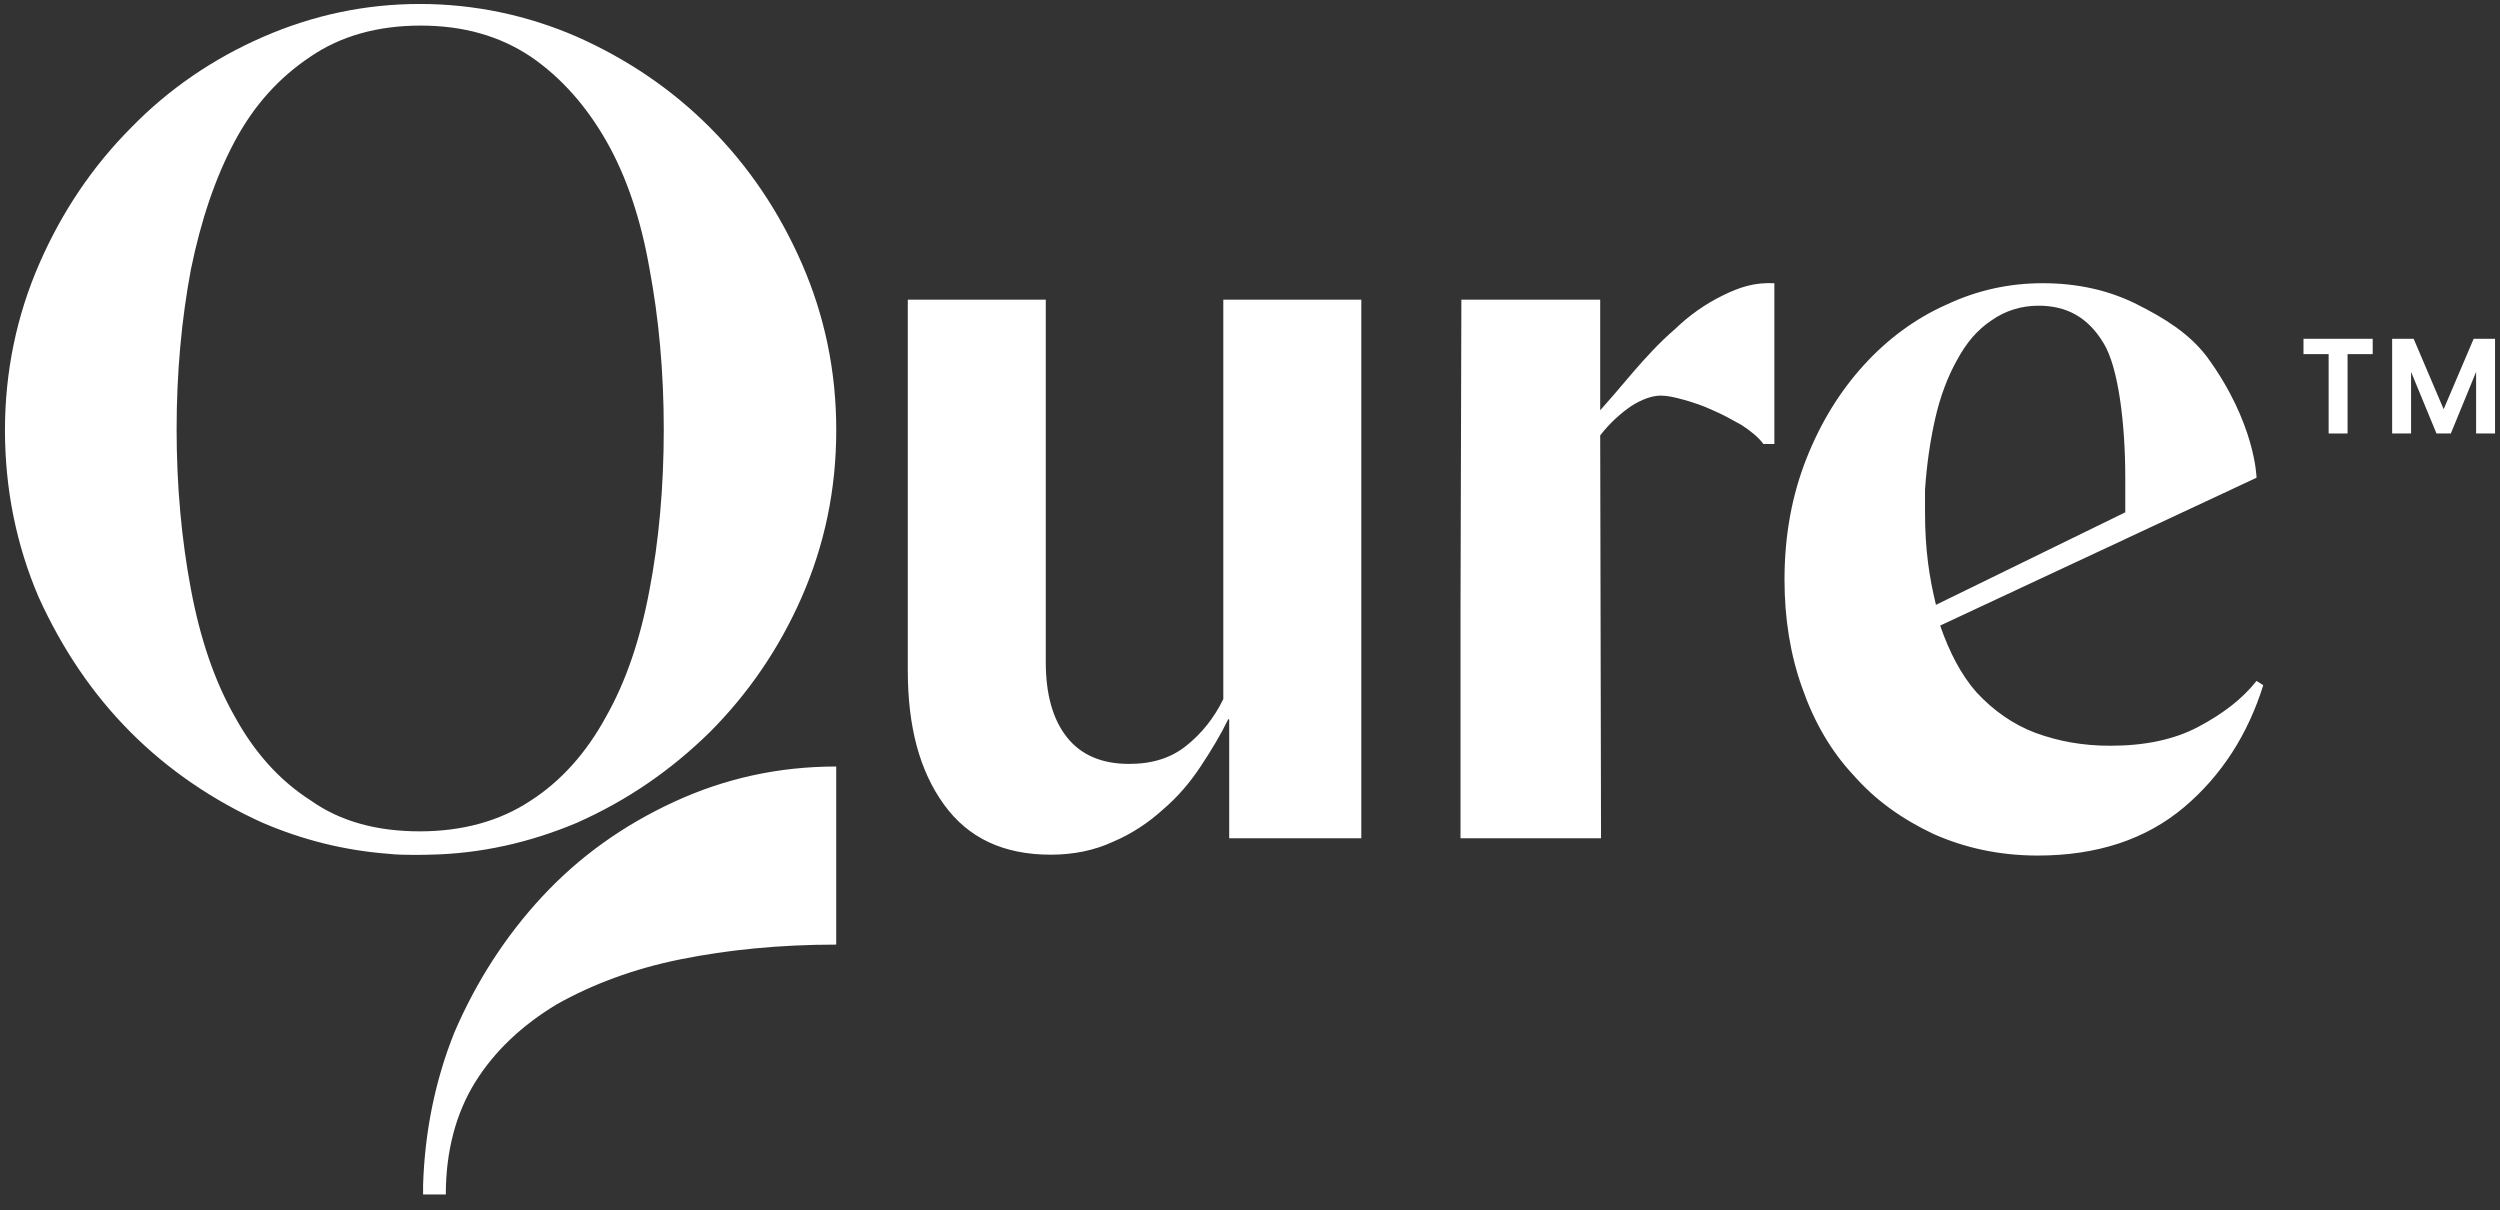 <svg xmlns="http://www.w3.org/2000/svg" width="126" height="61" viewBox="0 0 126 61" fill="none">
  <rect x="0" y="0" width="126" height="61" fill="#333333" stroke="none"/>
  <path fill-rule="evenodd" clip-rule="evenodd" d="M13.226 41.464C15.262 42.336 17.34 42.859 19.587 43.033C20.351 43.12 21.665 43.076 21.623 43.076C24.209 43.033 26.711 42.466 29.086 41.464C31.631 40.331 33.836 38.806 35.786 36.889C37.695 34.972 39.264 32.706 40.409 30.092C41.553 27.477 42.147 24.689 42.147 21.682C42.147 18.675 41.553 15.887 40.409 13.272C39.264 10.658 37.737 8.392 35.786 6.431C33.878 4.514 31.631 2.989 29.086 1.856C26.584 0.767 23.913 0.2 21.156 0.2C18.4 0.2 15.771 0.767 13.269 1.856C10.767 2.945 8.519 4.47 6.611 6.431C4.66 8.392 3.134 10.658 1.989 13.272C0.844 15.887 0.25 18.719 0.25 21.682C0.25 24.689 0.844 27.521 1.946 30.092C3.134 32.706 4.66 34.972 6.569 36.889C8.477 38.806 10.724 40.331 13.226 41.464ZM26.711 40.375C25.185 41.377 23.319 41.9 21.156 41.9C19.036 41.9 17.17 41.421 15.643 40.331C14.074 39.329 12.802 37.891 11.827 36.105C10.809 34.318 10.088 32.183 9.622 29.699C9.155 27.216 8.901 24.514 8.901 21.638C8.901 18.762 9.155 16.061 9.622 13.577C10.131 11.094 10.851 8.958 11.827 7.128C12.802 5.298 14.074 3.904 15.643 2.858C17.17 1.812 19.036 1.29 21.199 1.29C23.361 1.29 25.185 1.812 26.754 2.858C28.28 3.904 29.553 5.342 30.57 7.128C31.588 8.915 32.309 11.094 32.733 13.534C33.2 16.017 33.454 18.719 33.454 21.638C33.454 24.601 33.2 27.303 32.733 29.743C32.267 32.227 31.546 34.362 30.528 36.148C29.553 37.935 28.28 39.373 26.711 40.375ZM113.729 34.318C113.008 35.233 112.033 35.974 110.803 36.628C109.573 37.281 108.089 37.586 106.35 37.586C104.993 37.586 103.763 37.368 102.576 36.933C101.431 36.497 100.456 35.8 99.608 34.885C98.844 34.013 98.251 32.88 97.784 31.529L113.729 24.078C113.729 24.078 113.686 21.333 111.227 17.978C110.336 16.802 109.064 16.017 107.665 15.32C106.265 14.623 104.696 14.274 102.958 14.274C101.262 14.274 99.65 14.623 98.081 15.364C96.512 16.061 95.113 17.107 93.925 18.414C92.738 19.721 91.763 21.29 91.042 23.12C90.321 24.95 89.939 26.954 89.939 29.22C89.939 31.181 90.236 33.011 90.83 34.667C91.423 36.366 92.271 37.848 93.416 39.068C94.519 40.331 95.876 41.29 97.445 42.031C99.014 42.728 100.753 43.12 102.703 43.12C105.714 43.12 108.174 42.292 110.082 40.68C111.99 39.068 113.305 36.976 114.068 34.536L113.729 34.318ZM97.021 24.689C97.106 23.425 97.275 22.248 97.53 21.115C97.784 19.983 98.166 18.98 98.632 18.152C99.099 17.281 99.65 16.627 100.371 16.148C101.049 15.669 101.855 15.407 102.746 15.407C104.188 15.407 105.248 16.017 106.011 17.281C106.774 18.501 107.114 21.377 107.114 24.078V25.821L97.572 30.484C97.233 29.089 97.021 27.695 97.021 25.821V24.689ZM68.61 42.248H61.952V36.279L61.91 36.235C61.528 37.02 61.061 37.804 60.51 38.632C59.959 39.46 59.365 40.157 58.602 40.81C57.881 41.464 57.033 42.03 56.1 42.423C55.167 42.858 54.107 43.076 52.962 43.076C50.587 43.076 48.806 42.248 47.576 40.549C46.346 38.85 45.753 36.627 45.753 33.795V15.102H52.707V33.359C52.707 34.971 53.047 36.235 53.768 37.15C54.489 38.065 55.549 38.501 56.906 38.501C58.093 38.501 59.026 38.196 59.789 37.586C60.553 36.976 61.189 36.192 61.655 35.233V15.102H68.61V42.248ZM42.145 47.608C39.304 47.608 36.675 47.869 34.3 48.349C31.925 48.828 29.848 49.612 28.067 50.614C26.328 51.66 24.928 52.968 23.953 54.536C22.978 56.105 22.469 58.022 22.469 60.201H21.324V59.721C21.409 57.063 21.918 54.493 22.893 52.053C23.996 49.482 25.48 47.172 27.346 45.168C29.212 43.163 31.417 41.595 33.961 40.418C36.505 39.242 39.219 38.632 42.145 38.632V47.608ZM84.424 16.583C85.145 15.886 85.95 15.32 86.841 14.884C87.731 14.448 88.452 14.23 89.428 14.274V22.379H88.876C88.622 22.03 88.24 21.725 87.774 21.42C87.307 21.159 86.841 20.897 86.332 20.679C85.865 20.462 85.357 20.287 84.89 20.156C84.424 20.026 84.042 19.939 83.703 19.939C83.279 19.939 82.77 20.113 82.219 20.462C81.71 20.81 81.158 21.289 80.65 21.943L80.692 42.248H73.61V30.701L73.653 15.102H80.65V20.679C81.085 20.195 81.551 19.646 82.049 19.061C82.133 18.963 82.218 18.863 82.303 18.762C82.982 17.978 83.66 17.237 84.424 16.583Z" fill="white"/>
  <path d="M119.584 17.075V17.848H118.317V21.848H117.363V17.848H116.096V17.075H119.584Z" fill="white"/>
  <path d="M125.75 17.075V21.848H124.796V18.744L123.522 21.848H122.799L121.518 18.744V21.848H120.564V17.075H121.648L123.16 20.624L124.673 17.075H125.75Z" fill="white"/>
</svg>
